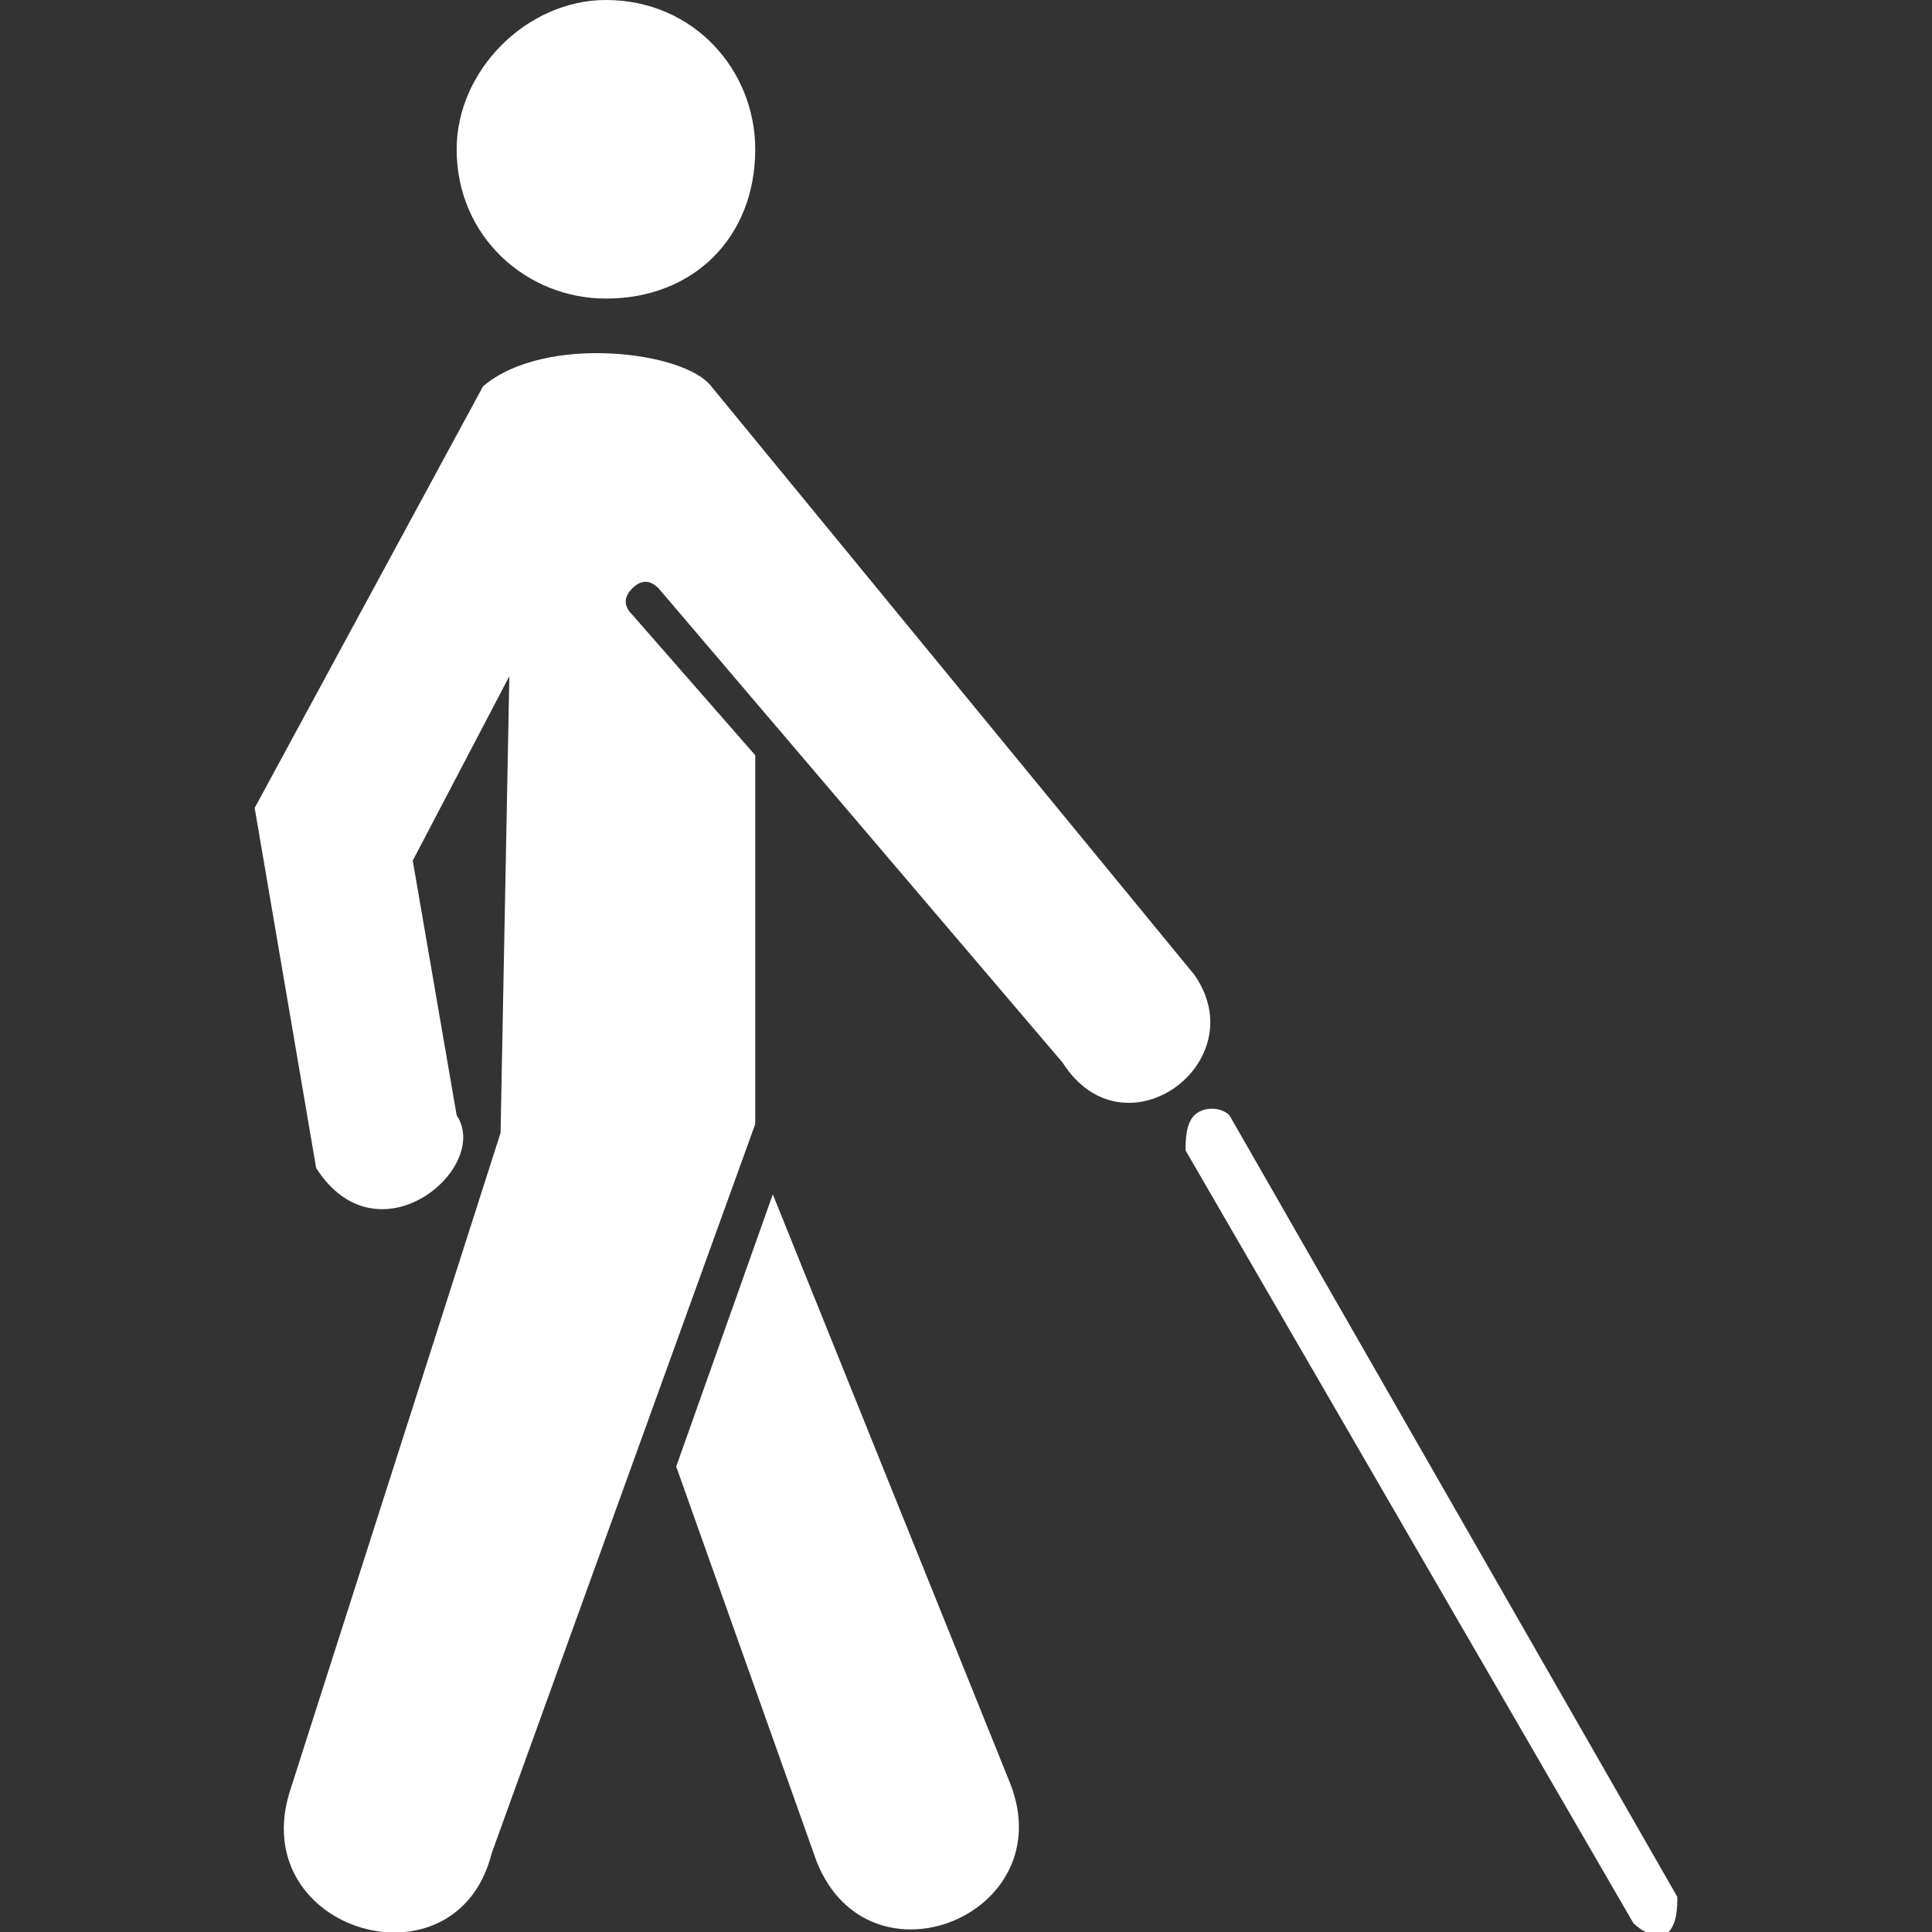 <?xml version="1.0" encoding="utf-8"?>
<!-- Generator: Adobe Illustrator 22.0.1, SVG Export Plug-In . SVG Version: 6.00 Build 0)  -->
<svg version="1.1" id="Layer_1" xmlns="http://www.w3.org/2000/svg" xmlns:xlink="http://www.w3.org/1999/xlink" x="0px" y="0px"
	 width="22px" height="22px" viewBox="0 0 22 22" enable-background="new 0 0 22 22" xml:space="preserve">
<rect x="0" y="0" width="22" height="22" fill="#333333" stroke="none"/>
<path fill="#FFFFFF" d="M8.6,1.7C8.6,0.8,7.9,0,6.9,0C6,0,5.2,0.8,5.2,1.7c0,1,0.8,1.7,1.7,1.7C7.9,3.4,8.6,2.7,8.6,1.7L8.6,1.7z"/>
<path fill="#FFFFFF" d="M13.6,11.1L8.1,4.4C7.8,4,6.2,3.8,5.5,4.4L2.9,9.2l0.7,4.1c0.7,1.1,2,0,1.6-0.6L4.7,9.8l1.1-2.1l-0.1,5.2l-2.4,7.5
	c-0.5,1.6,1.9,2.3,2.3,0.7l3-8.3l0-4.2L7.2,7c-0.1-0.1-0.1-0.2,0-0.3c0.1-0.1,0.2-0.1,0.3,0l4.6,5.4C12.8,13.2,14.3,12.1,13.6,11.1z
	"/>
<path fill="#FFFFFF" d="M11.5,20.3l-2.7-6.7l-1.1,3.1l1.6,4.5C9.9,22.7,12.1,21.8,11.5,20.3z"/>
<path fill="#FFFFFF" d="M18.6,21.9C18.6,21.9,18.6,21.9,18.6,21.9c0.1,0.1,0.3,0.2,0.4,0.1c0.1-0.1,0.1-0.3,0.1-0.4L14,12.7c0,0,0,0,0,0
	c-0.1-0.1-0.3-0.1-0.4,0c-0.1,0.1-0.1,0.3-0.1,0.4L18.6,21.9z"/>
</svg>
